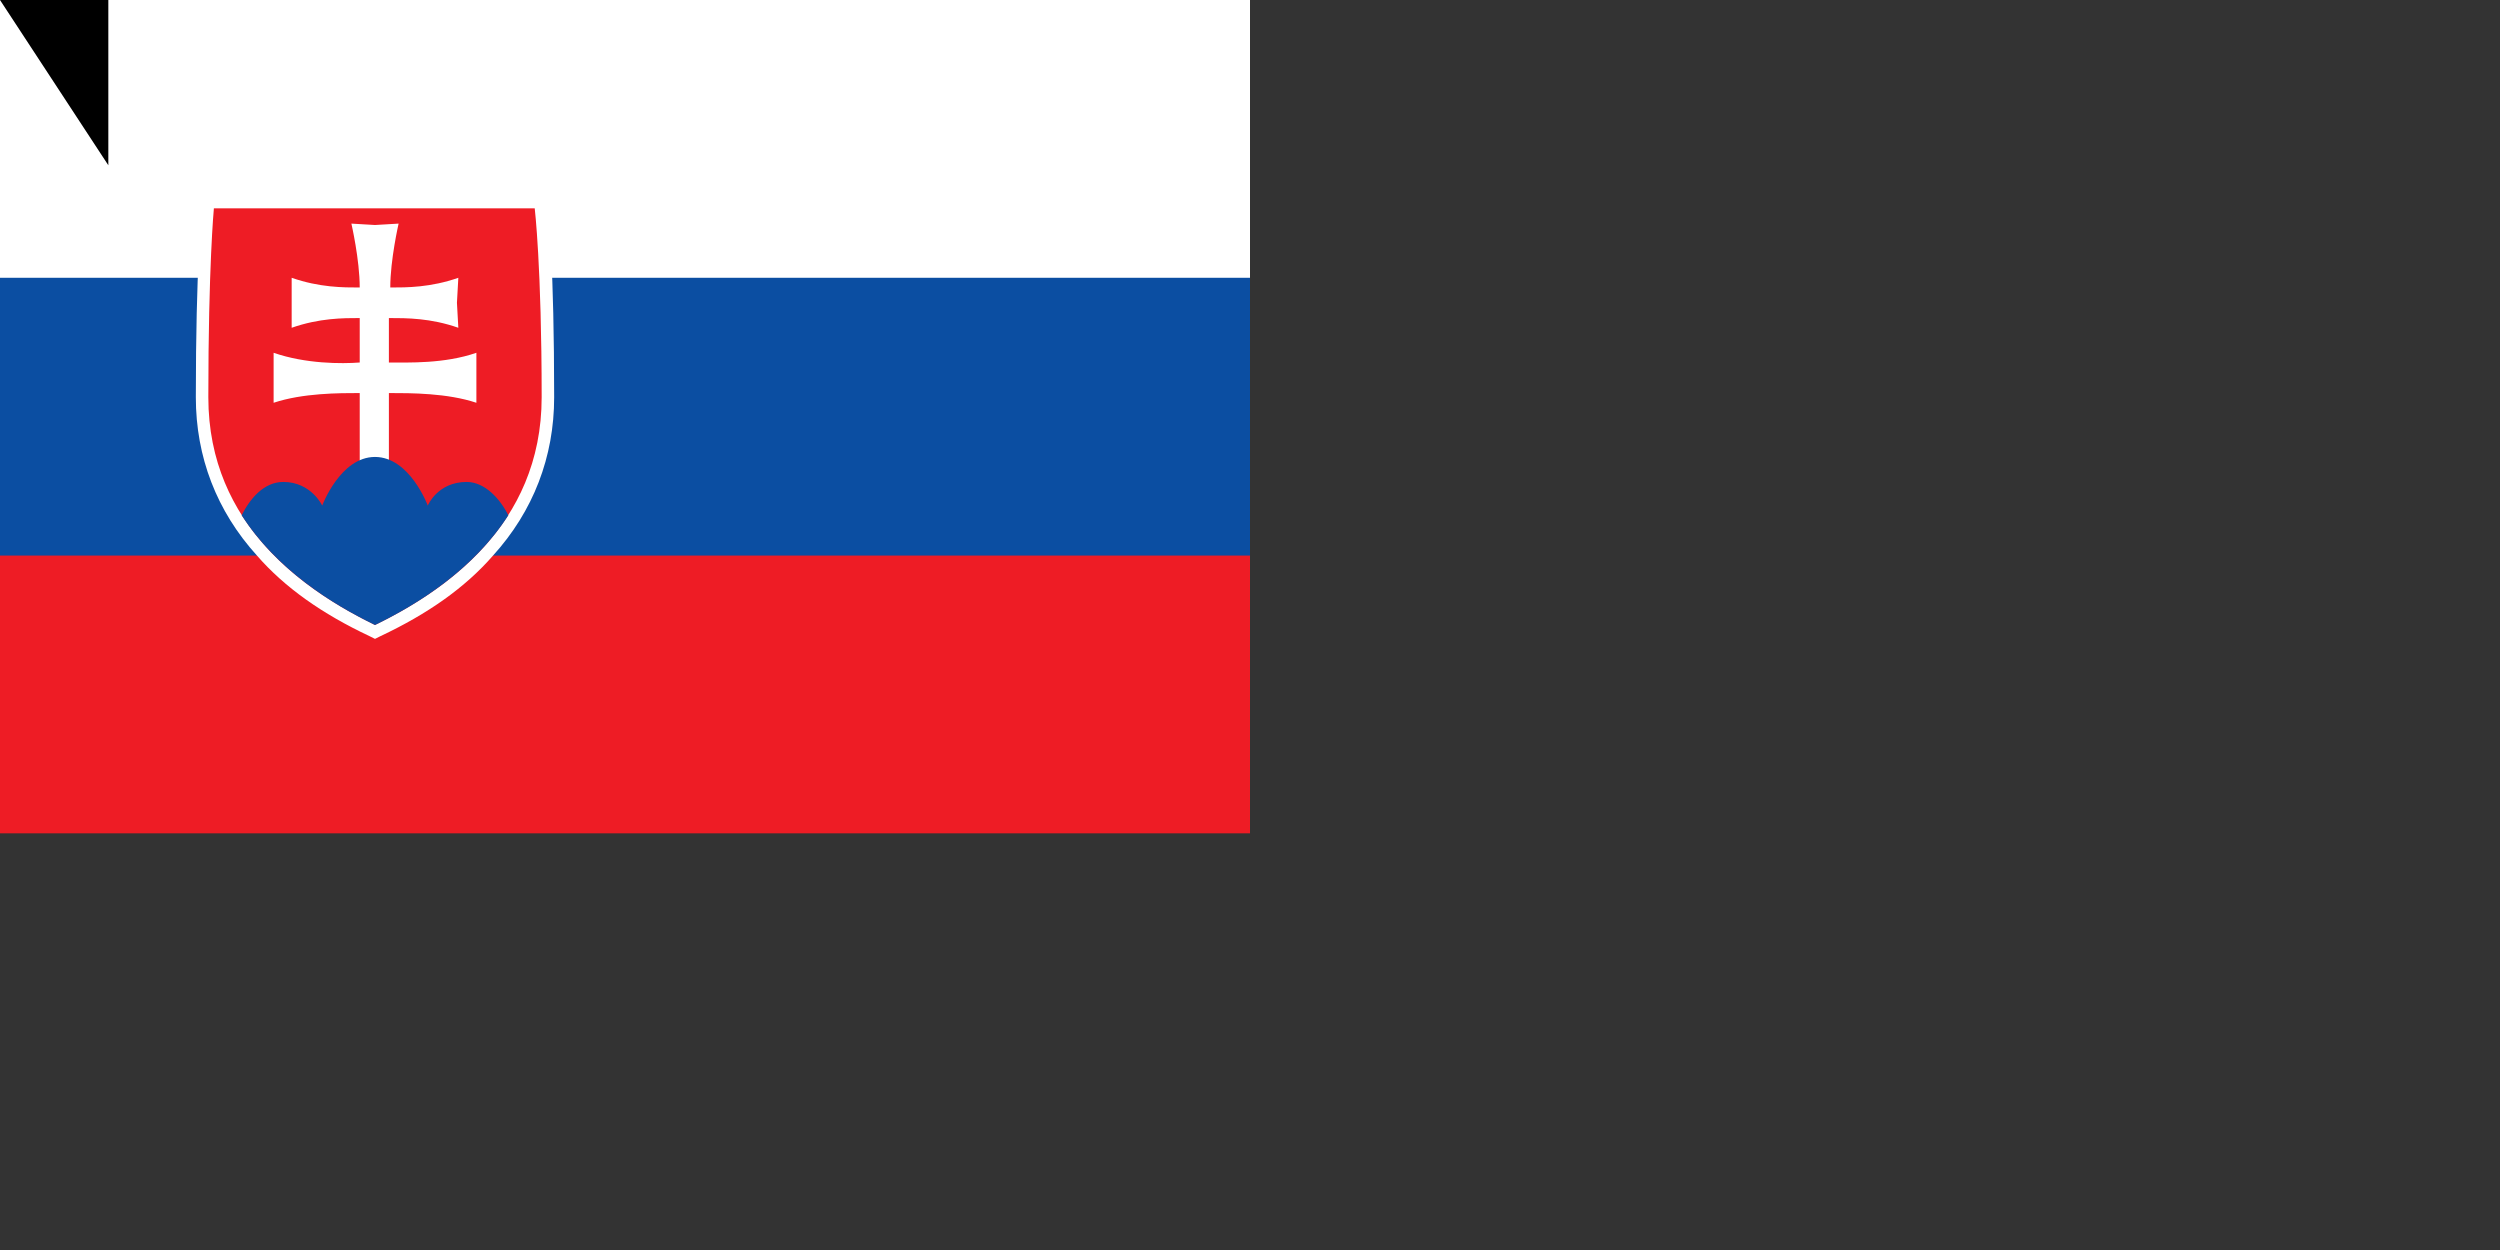 <svg xmlns="http://www.w3.org/2000/svg" width="1800" height="900"><rect width="100%" height="100%" fill="#333333" stroke="none"/><path fill="#EE1C25" d="M0 0h900v600H0z"/><path fill="#0B4EA2" d="M0 0h900v400H0z"/><path fill="#FFF" d="M0 0h900v200H0z"/><path fill="#FFF" d="M393 141H146v8c-1 2-5 44-5 137 0 43 15 82 44 114 20 23 47 42 81 58l4 2 4-2c34-16 61-35 81-58 29-32 44-71 44-114 0-93-4-135-5-137z"/><path fill="#EE1C25" d="M270 450c-49-24-120-71-120-164 0-94 4-136 4-136h231s5 42 5 136c0 93-71 140-120 164z"/><path fill="#FFF" d="M280 261c14 0 40 1 63-7v36c-21-7-47-7-63-7v52h-21v-52c-15 0-41 0-62 7v-36c23 8 49 8 62 7v-32c-12 0-29 0-49 7v-36c20 7 37 7 49 7 0-20-6-46-6-46l17 1 17-1s-6 26-6 46c12 0 29 0 49-7l-1 18 1 18c-20-7-37-7-50-7v32z"/><path fill="#0B4EA2" d="M270 329c-25 0-38 35-38 35s-8-17-28-17c-14 0-24 12-30 24 25 39 65 64 96 79 31-15 71-40 96-79-6-12-17-24-30-24-21 0-28 17-28 17s-13-35-38-35z"/><path id="path-b7503" d="m m0 78 m0 119 m0 65 m0 65 m0 65 m0 65 m0 65 m0 65 m0 65 m0 65 m0 65 m0 65 m0 65 m0 65 m0 65 m0 65 m0 65 m0 65 m0 65 m0 65 m0 82 m0 68 m0 122 m0 90 m0 108 m0 97 m0 106 m0 110 m0 113 m0 98 m0 54 m0 77 m0 102 m0 80 m0 115 m0 87 m0 90 m0 107 m0 99 m0 121 m0 116 m0 117 m0 119 m0 122 m0 98 m0 117 m0 77 m0 102 m0 103 m0 113 m0 102 m0 51 m0 108 m0 67 m0 77 m0 115 m0 100 m0 106 m0 102 m0 103 m0 51 m0 74 m0 54 m0 118 m0 99 m0 102 m0 99 m0 76 m0 57 m0 98 m0 52 m0 120 m0 67 m0 106 m0 81 m0 83 m0 52 m0 52 m0 54 m0 68 m0 86 m0 82 m0 121 m0 108 m0 102 m0 103 m0 61 m0 61"/>
</svg>